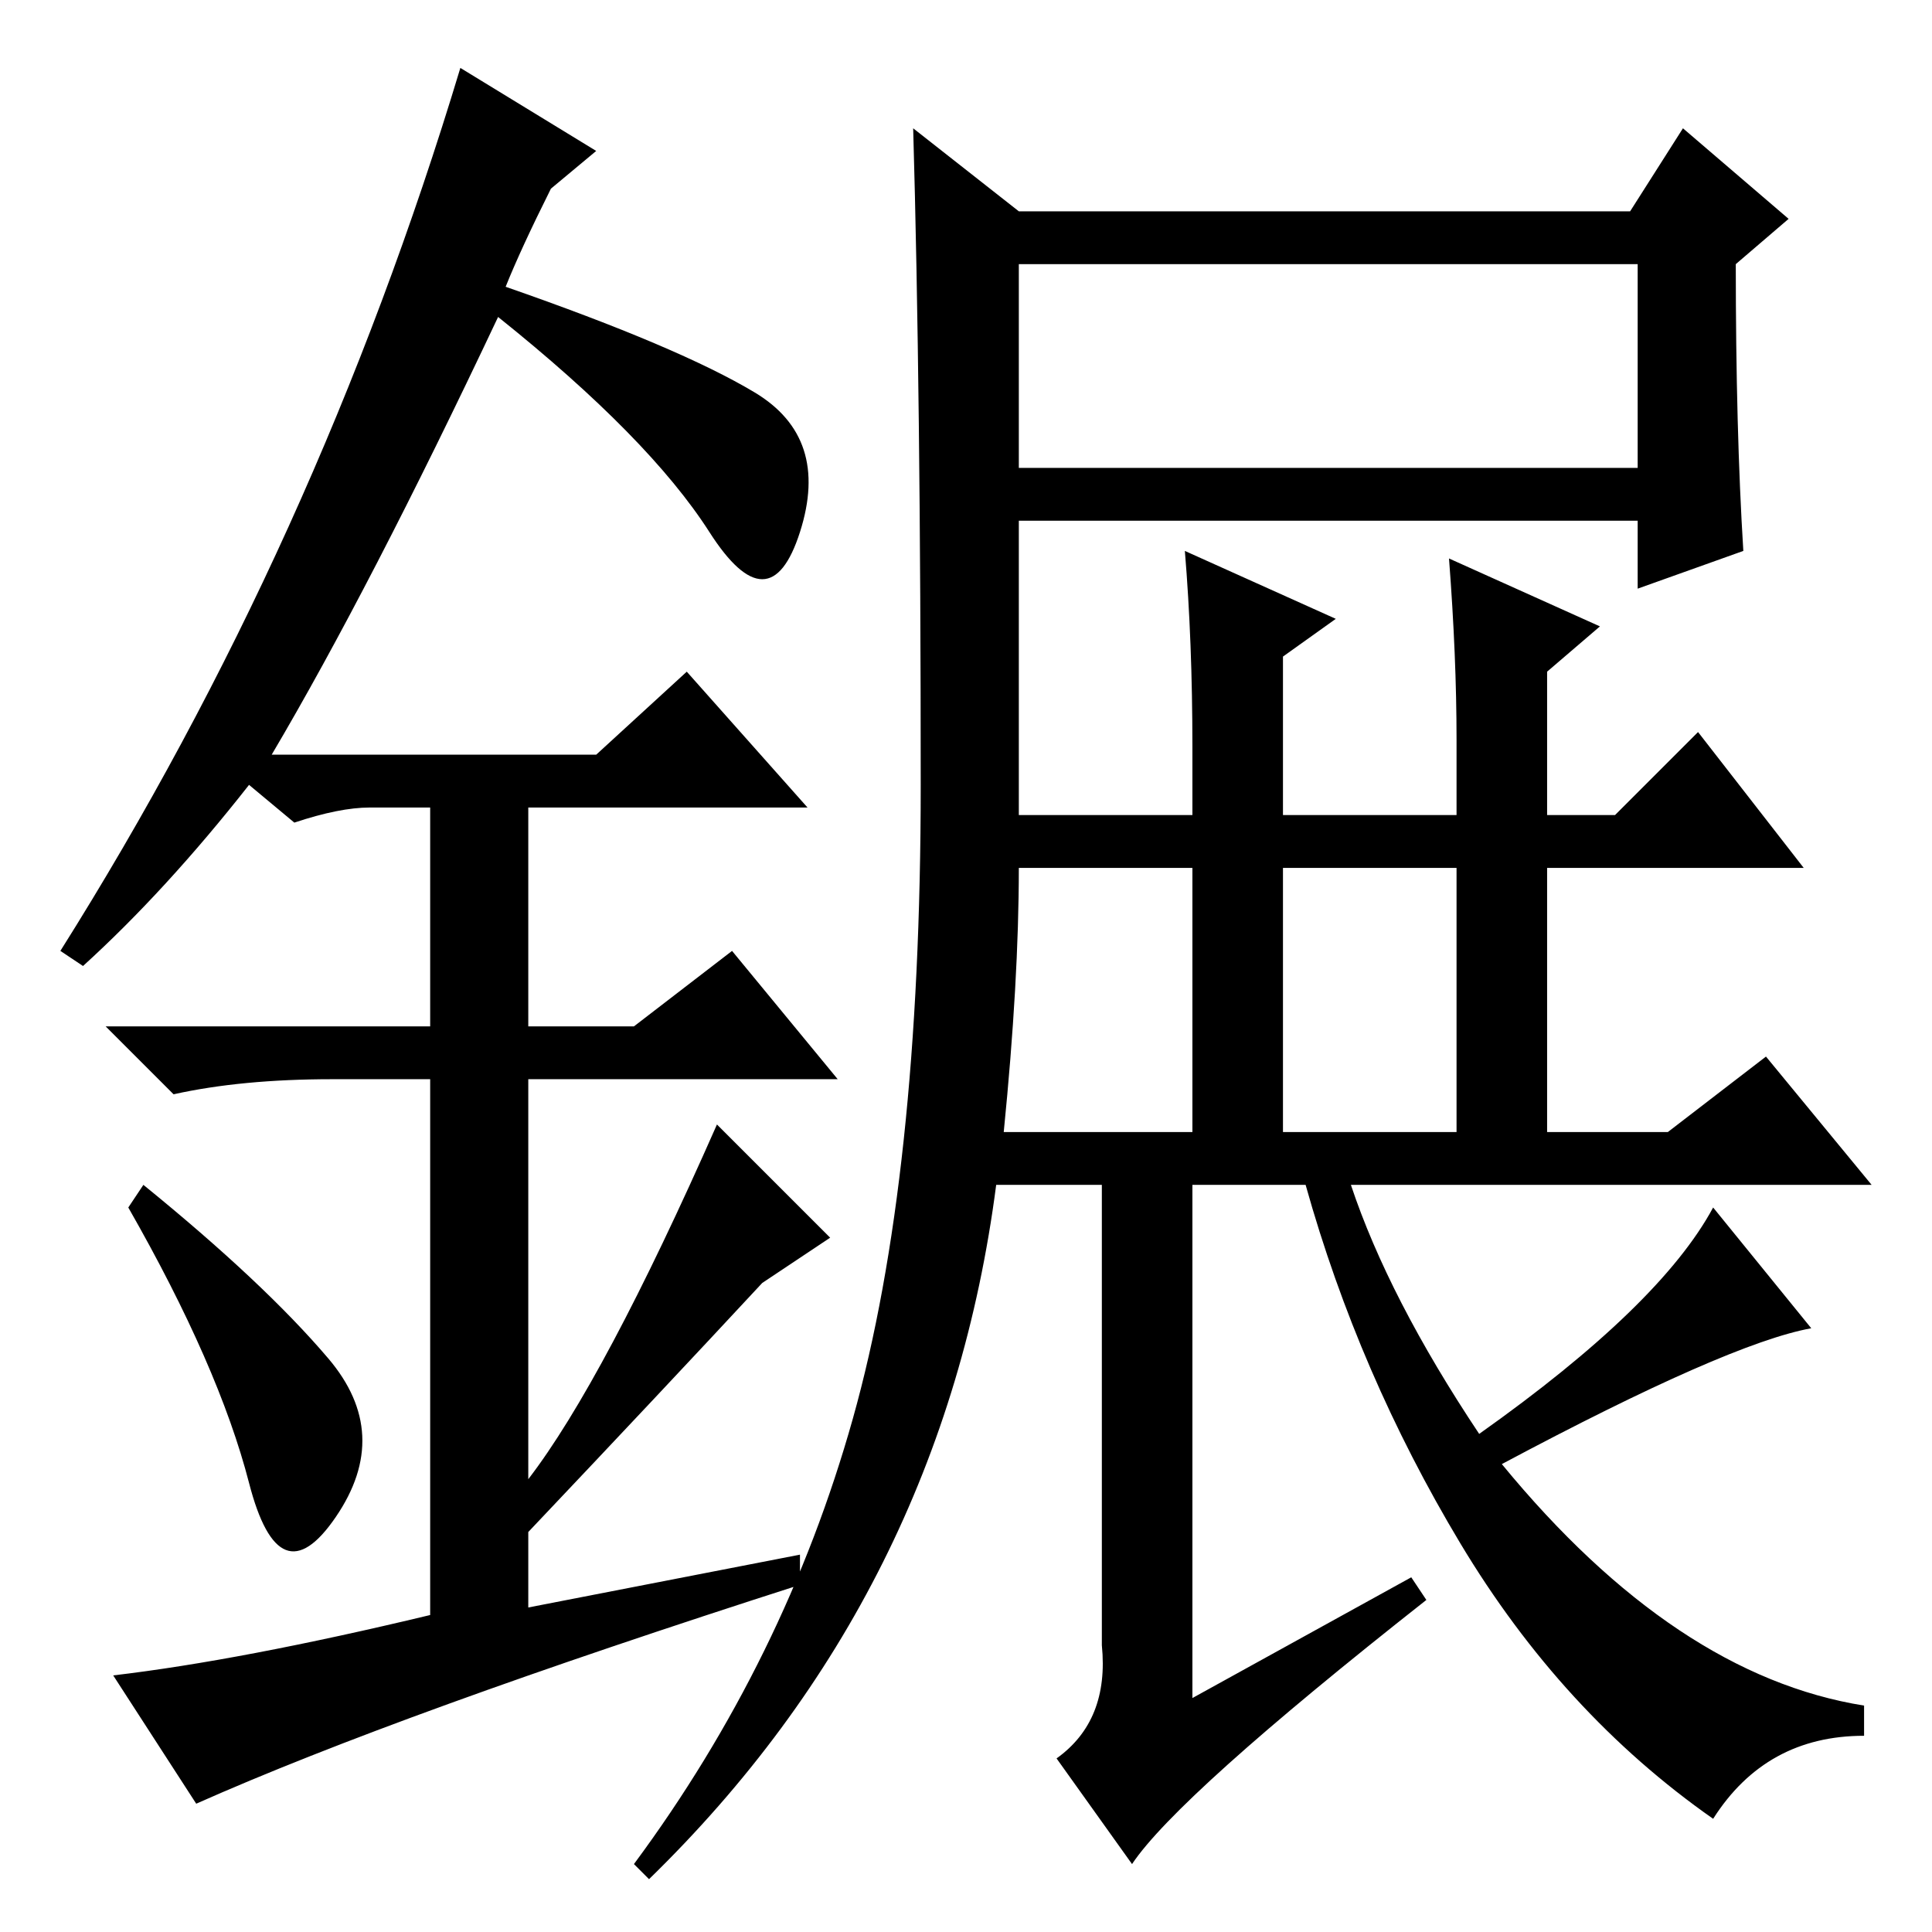 <?xml version="1.0" standalone="no"?>
<!DOCTYPE svg PUBLIC "-//W3C//DTD SVG 1.1//EN" "http://www.w3.org/Graphics/SVG/1.1/DTD/svg11.dtd" >
<svg xmlns="http://www.w3.org/2000/svg" xmlns:xlink="http://www.w3.org/1999/xlink" version="1.1" viewBox="0 -36 256 256">
  <g transform="matrix(1 0 0 -1 0 220)">
   <path fill="currentColor"
d="M135 194h82v27h-82v-27zM170 106h23v35h-23v-35zM133 106h25v35h-23q0 -15 -2 -35zM146 99h-14q-7 -54 -46 -92l-2 2q20 27 29 59t9 84t-1 87l14 -11h81l7 11l14 -12l-7 -6q0 -22 1 -38l-14 -5v9h-82v-39h23v9q0 14 -1 26l20 -9l-7 -5v-21h23v10q0 11 -1 24l20 -9l-7 -6
v-19h9l11 11l14 -18h-34v-35h16l13 10l14 -17h-69q5 -15 17 -33q24 17 31 30l13 -16q-11 -2 -41 -18q23 -28 48 -32v-4q-13 0 -20 -11q-20 14 -33.5 36.5t-20.5 47.5h-15v-68l29 16l2 -3q-33 -26 -39 -35l-10 14q7 5 6 15v61zM33 59.5q-4 15.5 -16 36.5l2 3q16 -13 24.5 -23
t1 -21t-11.5 4.5zM91 167l16 -18h-37v-29h14l13 10l14 -17h-41v-53q10 13 25 47l15 -15l-9 -6q-13 -14 -31 -33v-10l36 7v-4q-53 -17 -80 -29l-11 17q17 2 42 8v71h-13q-12 0 -21 -2l-9 9h43v29h-8q-4 0 -10 -2l-6 5q-11 -14 -22 -24l-3 2q34 54 53 117l18 -11l-6 -5
q-4 -8 -6 -13q23 -8 33 -14t6 -18.5t-12 0t-28 28.5q-17 -36 -30 -58h43z" />
  </g>

</svg>
